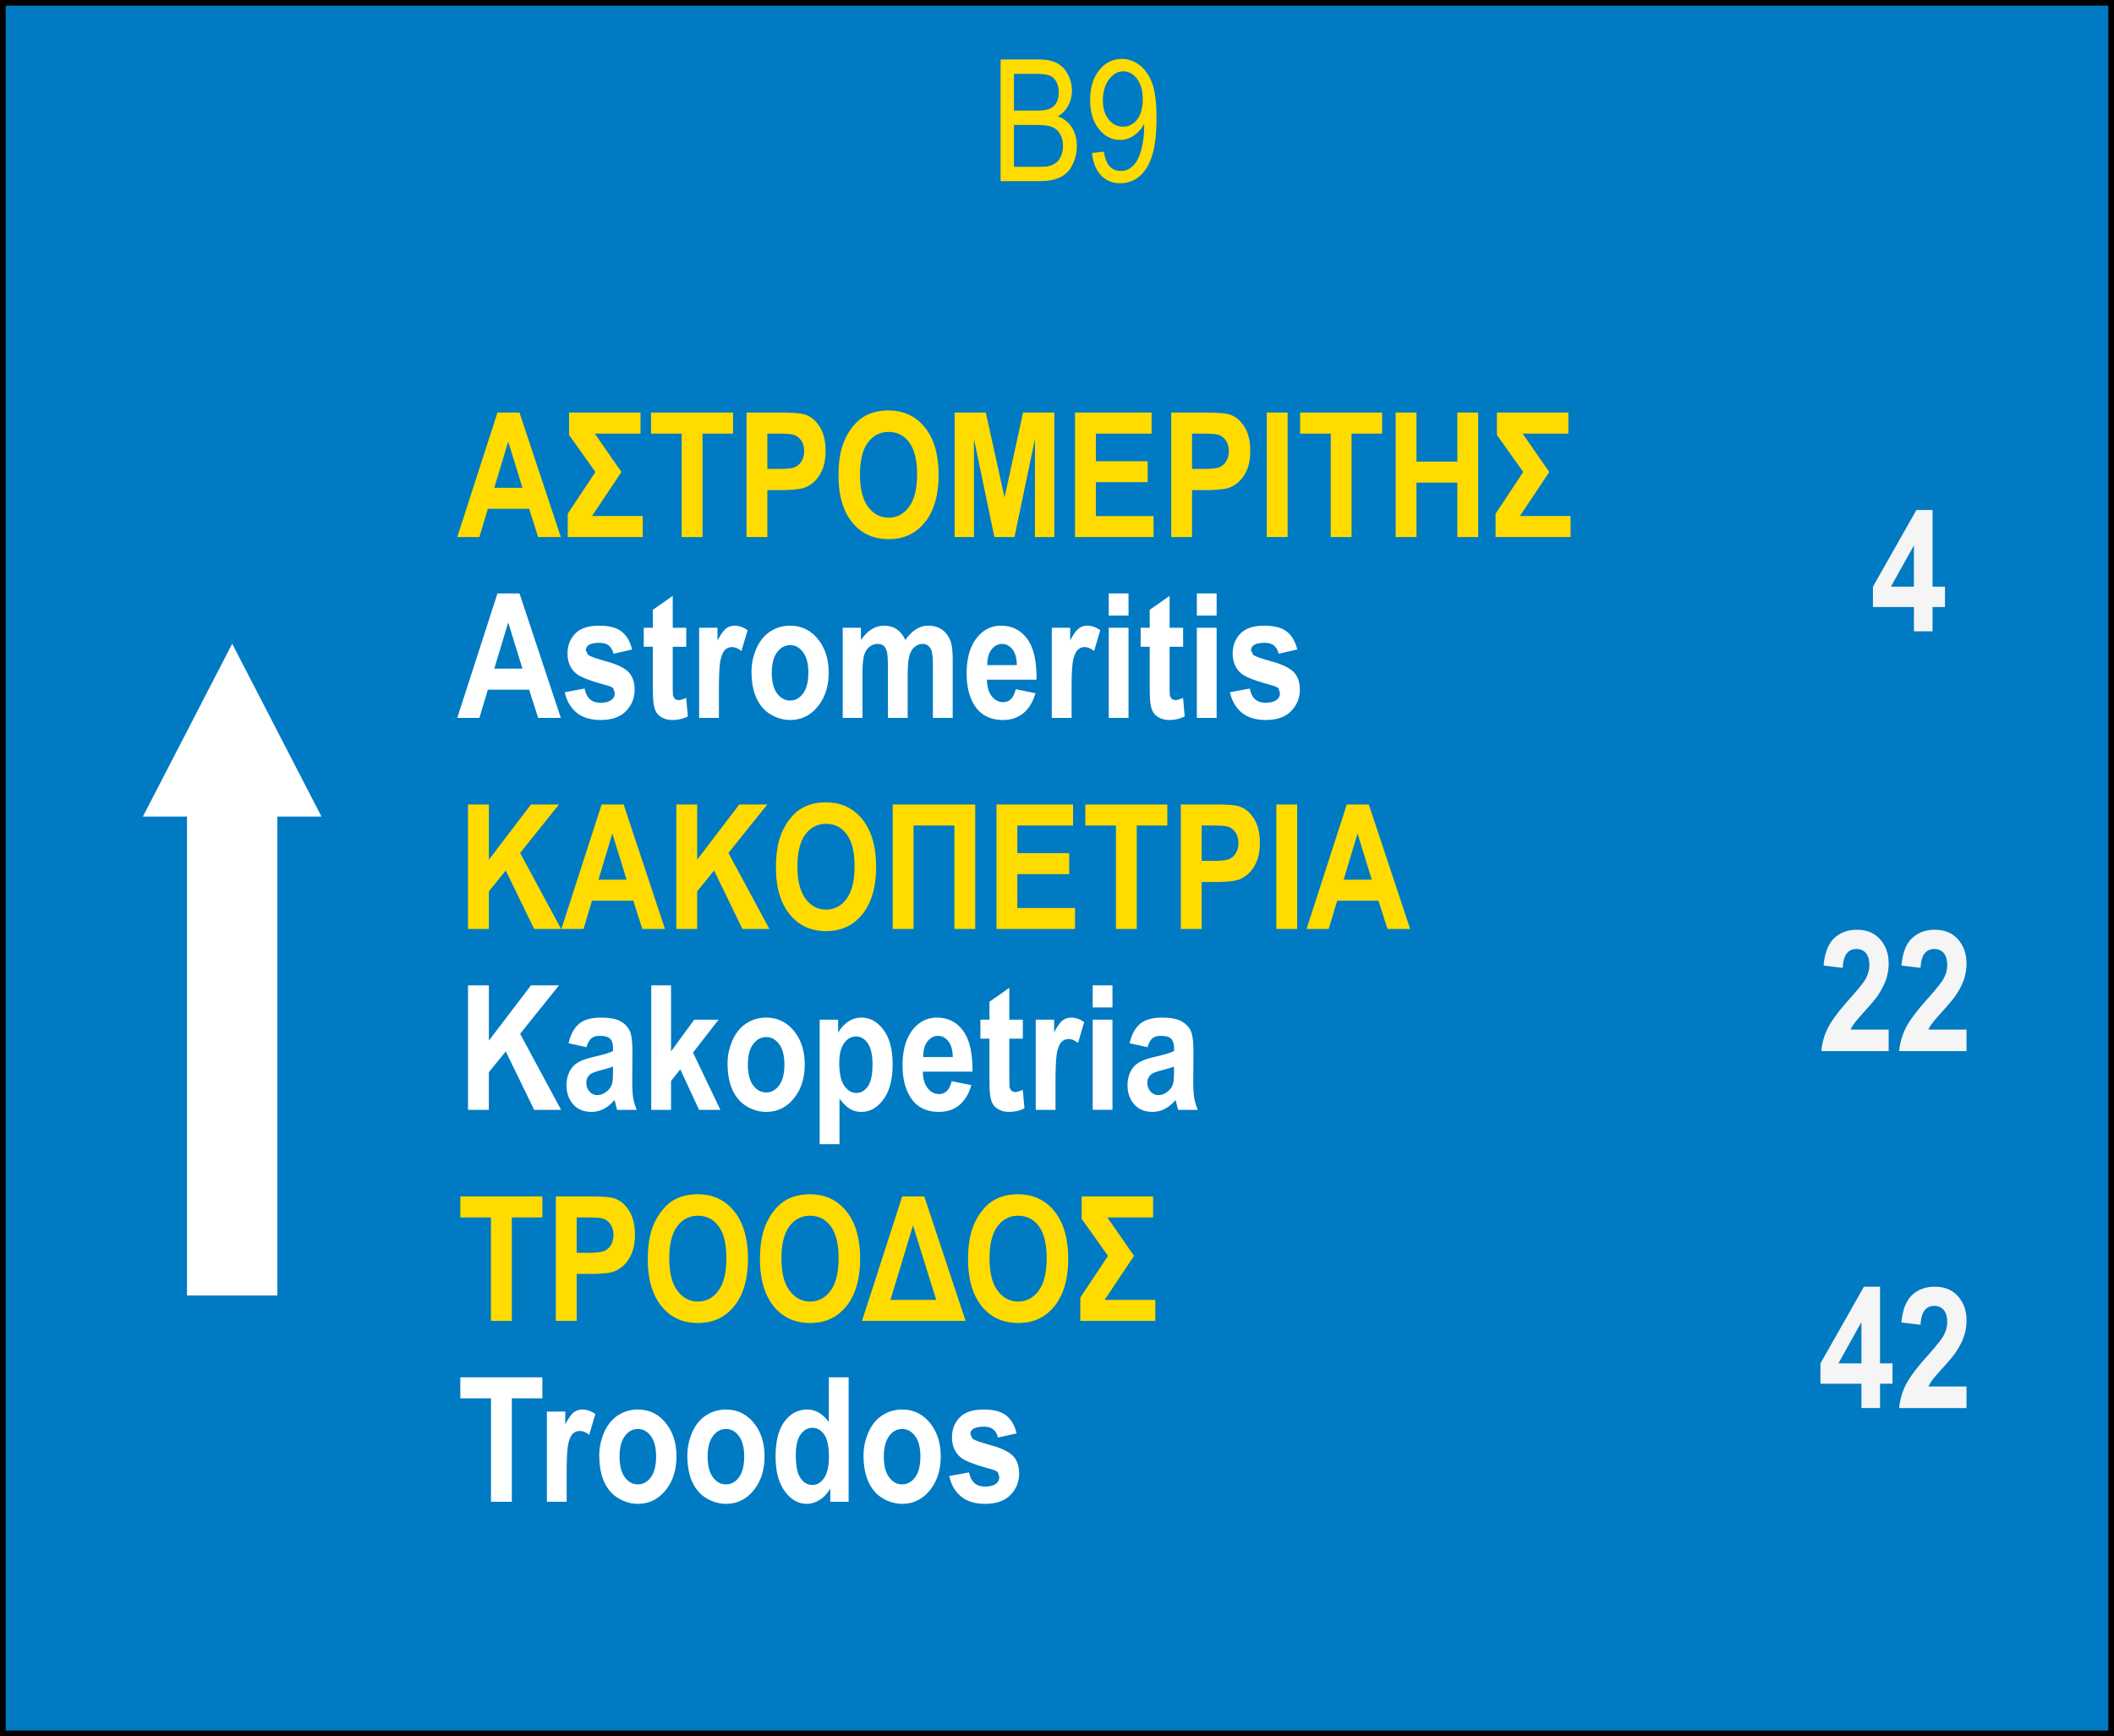 <svg xmlns="http://www.w3.org/2000/svg" width="332.513" height="273.095"><rect width="100%" height="100%" fill="#333333" stroke="none"/><path d="M-311.868 545.616H19.75V273.415h-331.62v272.201z" style="fill:#007ac2;fill-opacity:1;fill-rule:nonzero;stroke:none" transform="translate(312.314 -272.967)"/><path style="fill:none;stroke:#000;stroke-width:.894;stroke-linecap:butt;stroke-linejoin:miter;stroke-miterlimit:10;stroke-opacity:1;stroke-dasharray:none" d="M-311.868 273.414h331.62v272.201h-331.62V273.414z" transform="translate(312.314 -272.967)"/><path style="fill:#ffdb00;fill-opacity:1;fill-rule:nonzero;stroke:none" d="m-230.137 349.692-2.238-7.263-2.193 7.263h4.43zm6.037 7.747h-3.567l-1.418-4.447h-6.49l-1.338 4.447h-3.48l6.326-19.58h3.465l6.502 19.58zM-222.804 337.857h11.24v3.312h-7.196l4.194 6.04-4.627 6.93h7.974v3.3h-11.796v-3.659l4.354-6.571-4.143-5.826v-3.526zM-205.094 357.44v-16.27h-4.82v-3.312h12.904v3.312h-4.805v16.27h-3.279zM-191.614 341.17v5.557h1.794c1.291 0 2.155-.099 2.59-.306.438-.201.778-.527 1.028-.962.247-.435.371-.947.371-1.524 0-.71-.175-1.3-.524-1.763-.346-.46-.783-.752-1.314-.867-.395-.088-1.18-.135-2.362-.135h-1.583zm-3.279 16.27v-19.582h5.261c1.993 0 3.294.1 3.9.296.93.293 1.71.932 2.338 1.915.627.985.94 2.257.94 3.809 0 1.209-.182 2.215-.545 3.037-.36.82-.82 1.461-1.378 1.932-.556.465-1.124.774-1.699.928-.781.184-1.916.282-3.401.282h-2.137v7.383h-3.279zM-177.048 347.636c0 2.217.424 3.898 1.272 5.041.849 1.146 1.927 1.717 3.237 1.717 1.303 0 2.377-.567 3.218-1.702.836-1.135 1.255-2.839 1.255-5.109 0-2.245-.408-3.917-1.224-5.022-.817-1.106-1.9-1.658-3.25-1.658-1.352 0-2.442.558-3.266 1.677-.83 1.118-1.242 2.805-1.242 5.056m-3.381.133c0-1.991.25-3.67.744-5.022.37-1 .872-1.892 1.51-2.687.638-.793 1.342-1.376 2.1-1.76 1.015-.517 2.181-.774 3.502-.774 2.392 0 4.306.896 5.743 2.684 1.437 1.786 2.155 4.278 2.155 7.466 0 3.16-.714 5.635-2.14 7.42-1.425 1.786-3.33 2.678-5.716 2.678-2.41 0-4.334-.886-5.76-2.662-1.424-1.78-2.138-4.227-2.138-7.343M-162.162 357.44v-19.582h4.908l2.946 13.357 2.911-13.357h4.92v19.582h-3.048v-15.416l-3.222 15.416h-3.159l-3.211-15.416v15.416h-3.045zM-143.222 357.44v-19.582h12.04v3.312h-8.76v4.344h8.15v3.295h-8.15v5.331h9.07v3.3h-12.35zM-124.813 341.17v5.557h1.794c1.29 0 2.155-.099 2.59-.306.438-.201.78-.527 1.027-.962.247-.435.372-.947.372-1.524 0-.71-.173-1.3-.522-1.763-.349-.46-.788-.752-1.316-.867-.393-.088-1.181-.135-2.363-.135h-1.582zm-3.277 16.27v-19.582h5.259c1.992 0 3.292.1 3.9.296.93.293 1.71.932 2.337 1.915.628.985.94 2.257.94 3.809 0 1.209-.181 2.215-.54 3.037-.364.82-.825 1.461-1.38 1.932-.558.465-1.126.774-1.701.928-.784.184-1.917.282-3.402.282h-2.136v7.383h-3.277zM-113.063 357.436h3.28v-19.582h-3.28v19.582zM-103.004 357.44v-16.27h-4.817v-3.312h12.903v3.312h-4.807v16.27h-3.279zM-92.792 357.44v-19.582h3.277v7.709h6.426v-7.71h3.28v19.583h-3.28v-8.565h-6.426v8.565h-3.277zM-76.864 337.857h11.24v3.312h-7.196l4.197 6.04-4.632 6.93h7.976v3.3h-11.796v-3.659l4.355-6.571-4.144-5.826v-3.526z" transform="translate(312.314 -272.967)"/><path style="fill:#fff;fill-opacity:1;fill-rule:nonzero;stroke:none" d="m-230.137 378.143-2.238-7.267-2.193 7.267h4.43zm6.037 7.747h-3.567l-1.418-4.443h-6.49l-1.338 4.443h-3.48l6.326-19.58h3.465l6.502 19.58zM-223.48 381.844l3.125-.575c.13.732.401 1.286.81 1.664.403.376.973.569 1.702.569.807 0 1.412-.18 1.817-.535.273-.25.41-.586.41-1.002l-.224-.708c-.154-.18-.5-.343-1.04-.495-2.51-.668-4.1-1.279-4.772-1.828-.93-.768-1.395-1.833-1.395-3.194 0-1.228.402-2.264 1.207-3.101.805-.837 2.051-1.254 3.744-1.254 1.608 0 2.806.315 3.587.95.784.63 1.323 1.561 1.619 2.8l-2.935.658c-.127-.552-.365-.973-.716-1.269-.353-.296-.85-.442-1.5-.442-.82 0-1.408.14-1.763.417a.94.94 0 0 0-.355.763l.313.676c.28.25 1.249.603 2.905 1.057 1.657.457 2.817 1.013 3.474 1.668.65.672.974 1.598.974 2.797 0 1.293-.45 2.416-1.35 3.348-.904.936-2.235 1.406-4 1.406-1.601 0-2.871-.394-3.803-1.176-.934-.786-1.549-1.85-1.834-3.194M-204.374 371.707v2.991h-2.125v5.716c0 1.159.019 1.833.061 2.025l.275.476.526.186c.29 0 .706-.125 1.253-.364l.264 2.913c-.72.374-1.543.564-2.457.564a3.304 3.304 0 0 1-1.518-.342c-.452-.226-.781-.522-.99-.884-.214-.361-.36-.85-.438-1.462-.068-.434-.104-1.315-.104-2.643v-6.185h-1.428v-2.99h1.428v-2.823l3.128-2.19v5.012h2.125zM-199.234 385.891h-3.112v-14.184h2.888v2.015c.497-.953.942-1.581 1.335-1.881a2.167 2.167 0 0 1 1.346-.457c.71 0 1.393.237 2.052.708l-.963 3.272c-.527-.408-1.015-.613-1.465-.613-.435 0-.805.142-1.107.436-.302.287-.54.811-.712 1.568-.178.757-.262 2.34-.262 4.754v4.382zM-190.916 378.8c0 1.404.275 2.484.83 3.234.554.747 1.237 1.119 2.05 1.119.811 0 1.494-.372 2.045-1.119.548-.75.822-1.836.822-3.263 0-1.391-.274-2.457-.822-3.205-.551-.746-1.234-1.124-2.045-1.124-.813 0-1.496.378-2.05 1.124-.555.748-.83 1.826-.83 3.234m-3.19-.205c0-1.245.255-2.45.762-3.616.512-1.167 1.234-2.057 2.166-2.672.934-.618 1.98-.922 3.13-.922 1.778 0 3.236.7 4.373 2.095 1.137 1.386 1.707 3.15 1.707 5.278 0 2.148-.574 3.925-1.722 5.34-1.145 1.411-2.594 2.115-4.335 2.115-1.08 0-2.11-.296-3.085-.881-.979-.59-1.722-1.45-2.234-2.587-.507-1.133-.763-2.518-.763-4.15M-179.762 371.707h2.867v1.935c1.027-1.505 2.25-2.256 3.668-2.256.75 0 1.406.188 1.96.56.555.372 1.007.939 1.362 1.696.518-.757 1.075-1.324 1.673-1.696a3.566 3.566 0 0 1 1.917-.56c.864 0 1.593.211 2.193.634.598.425 1.044 1.042 1.34 1.863.215.606.32 1.585.32 2.936v9.072h-3.114v-8.109c0-1.403-.103-2.314-.319-2.724-.29-.533-.729-.801-1.329-.801-.437 0-.845.158-1.23.482-.384.319-.66.788-.83 1.407-.169.62-.255 1.596-.255 2.934v6.811h-3.113v-7.77c0-1.38-.055-2.275-.165-2.676-.114-.402-.283-.698-.515-.897-.235-.194-.547-.291-.947-.291-.482 0-.915.156-1.297.465-.385.315-.66.763-.824 1.35-.167.588-.252 1.565-.252 2.928v6.891h-3.11v-14.184zM-152.37 377.583c-.022-1.087-.257-1.913-.696-2.48-.448-.564-.985-.847-1.62-.847-.679 0-1.239.3-1.685.896-.441.596-.659 1.406-.65 2.431h4.65zm-.18 3.79 3.106.632c-.402 1.374-1.034 2.416-1.892 3.13-.862.72-1.935 1.079-3.228 1.079-2.045 0-3.56-.808-4.543-2.416-.775-1.296-1.16-2.926-1.16-4.894 0-2.35.51-4.19 1.528-5.521 1.02-1.334 2.305-1.998 3.866-1.998 1.748 0 3.13.698 4.142 2.09 1.012 1.392 1.496 3.53 1.45 6.406h-7.798c.024 1.112.273 1.978.753 2.595.481.624 1.08.93 1.794.93.49 0 .898-.16 1.231-.481.332-.32.584-.833.75-1.552M-143.765 385.891h-3.11v-14.184h2.89v2.015c.492-.953.938-1.581 1.331-1.881a2.17 2.17 0 0 1 1.35-.457c.706 0 1.39.237 2.048.708l-.964 3.272c-.526-.408-1.012-.613-1.462-.613a1.53 1.53 0 0 0-1.11.436c-.301.287-.542.811-.715 1.568-.174.757-.258 2.34-.258 4.754v4.382zM-137.917 371.708h3.11v14.184h-3.11v-14.184zm0-5.397h3.11v3.471h-3.11v-3.47zM-126.22 371.707v2.991h-2.128v5.716c0 1.159.021 1.833.061 2.025l.277.476.528.186c.288 0 .704-.125 1.251-.364l.264 2.913c-.72.374-1.542.564-2.46.564a3.3 3.3 0 0 1-1.514-.342c-.452-.226-.782-.522-.991-.884-.214-.361-.36-.85-.438-1.462-.067-.434-.103-1.315-.103-2.643v-6.185h-1.428v-2.99h1.428v-2.823l3.125-2.19v5.012h2.128zM-124.061 371.708h3.112v14.184h-3.112v-14.184zm0-5.397h3.112v3.471h-3.112v-3.47zM-118.854 381.844l3.125-.575c.131.732.402 1.286.805 1.664.408.376.974.569 1.708.569.802 0 1.411-.18 1.817-.535.272-.25.41-.586.41-1.002l-.224-.708c-.155-.18-.501-.343-1.04-.495-2.51-.668-4.101-1.279-4.773-1.828-.93-.768-1.397-1.833-1.397-3.194 0-1.228.404-2.264 1.207-3.101.807-.837 2.054-1.254 3.746-1.254 1.608 0 2.806.315 3.586.95.781.63 1.322 1.561 1.62 2.8l-2.937.658c-.124-.552-.363-.973-.714-1.269-.348-.296-.853-.442-1.5-.442-.82 0-1.41.14-1.762.417a.94.94 0 0 0-.355.763l.31.676c.28.25 1.25.603 2.908 1.057 1.656.457 2.814 1.013 3.473 1.668.651.672.975 1.598.975 2.797 0 1.293-.45 2.416-1.355 3.348-.9.936-2.231 1.406-3.995 1.406-1.602 0-2.872-.394-3.804-1.176-.936-.786-1.549-1.85-1.834-3.194" transform="translate(312.314 -272.967)"/><path style="fill:#ffdb00;fill-opacity:1;fill-rule:nonzero;stroke:none" d="M-238.7 419.086v-19.582h3.28v8.694l6.623-8.694h4.408l-6.115 7.625 6.447 11.957h-4.24l-4.466-9.188-2.658 3.27v5.918h-3.279zM-213.756 411.339l-2.238-7.268-2.191 7.268h4.429zm6.036 7.747h-3.564l-1.418-4.444h-6.493l-1.338 4.444h-3.48l6.327-19.58h3.465l6.501 19.58zM-205.935 419.086v-19.582h3.279v8.694l6.624-8.694h4.408l-6.115 7.625 6.446 11.957h-4.243l-4.462-9.188-2.658 3.27v5.918h-3.28zM-186.884 409.282c0 2.218.42 3.898 1.272 5.042.85 1.145 1.93 1.716 3.237 1.716 1.304 0 2.377-.566 3.218-1.706.837-1.13 1.255-2.834 1.255-5.105 0-2.24-.407-3.917-1.225-5.022-.816-1.103-1.9-1.657-3.248-1.657-1.354 0-2.442.562-3.266 1.676-.83 1.118-1.243 2.803-1.243 5.056m-3.38.133c0-1.995.249-3.67.743-5.022a9.508 9.508 0 0 1 1.511-2.683c.638-.796 1.342-1.38 2.1-1.767 1.01-.515 2.179-.771 3.5-.771 2.393 0 4.308.896 5.744 2.684 1.437 1.789 2.156 4.279 2.156 7.468 0 3.158-.717 5.634-2.14 7.418-1.425 1.786-3.33 2.682-5.714 2.682-2.417 0-4.336-.89-5.762-2.667-1.424-1.778-2.139-4.226-2.139-7.342M-171.898 419.086v-19.582h12.982v19.582h-3.28v-16.27h-6.425v16.27h-3.277zM-155.572 419.086v-19.582h12.04v3.313h-8.763v4.341h8.154v3.298h-8.154v5.33h9.073v3.3h-12.35zM-136.787 419.086v-16.27h-4.818v-3.312h12.904v3.313h-4.809v16.27h-3.277zM-123.306 402.818v5.557h1.793c1.291 0 2.156-.1 2.591-.309a2.259 2.259 0 0 0 1.025-.96c.247-.437.372-.946.372-1.523 0-.713-.174-1.3-.52-1.765-.349-.463-.788-.75-1.32-.867-.392-.09-1.178-.133-2.359-.133h-1.582zm-3.278 16.27v-19.583h5.26c1.992 0 3.294.095 3.9.294.93.294 1.71.93 2.337 1.918.625.98.94 2.253.94 3.809 0 1.207-.181 2.215-.545 3.035-.36.822-.82 1.46-1.378 1.932-.555.465-1.124.774-1.698.926-.782.188-1.917.281-3.402.281h-2.136v7.388h-3.278zM-111.556 419.088h3.279v-19.583h-3.28v19.583zM-96.547 411.339l-2.238-7.268-2.19 7.268h4.428zm6.037 7.747h-3.567l-1.418-4.444h-6.49l-1.338 4.444h-3.48l6.326-19.58h3.465l6.502 19.58z" transform="translate(312.314 -272.967)"/><path style="fill:#fff;fill-opacity:1;fill-rule:nonzero;stroke:none" d="M-238.7 447.538v-19.583h3.28v8.699l6.623-8.699h4.408l-6.115 7.625 6.447 11.958h-4.24l-4.466-9.191-2.658 3.274v5.917h-3.279zM-215.893 440.727c-.4.158-1.03.349-1.894.575-.864.222-1.428.442-1.696.649-.408.348-.609.79-.609 1.325 0 .524.163.979.486 1.363.328.383.74.575 1.243.575.562 0 1.096-.226 1.605-.67.377-.336.626-.75.744-1.24.078-.32.12-.93.12-1.827v-.75zm-4.167-3.048-2.823-.613c.317-1.374.864-2.387 1.642-3.048.773-.658 1.923-.985 3.454-.985 1.387 0 2.42.194 3.102.594.68.395 1.156.898 1.435 1.507.277.61.412 1.729.412 3.363l-.03 4.377c0 1.248.05 2.167.146 2.763.102.59.285 1.224.56 1.9h-3.078c-.08-.247-.182-.619-.298-1.107l-.112-.442c-.529.624-1.1 1.093-1.706 1.402a4.129 4.129 0 0 1-1.937.467c-1.21 0-2.166-.396-2.863-1.188-.7-.793-1.048-1.793-1.048-3.004 0-.801.156-1.513.475-2.145a3.44 3.44 0 0 1 1.336-1.444c.572-.334 1.398-.624 2.474-.873 1.456-.328 2.464-.634 3.026-.92v-.378c0-.717-.148-1.235-.444-1.541-.294-.309-.854-.46-1.67-.46-.557 0-.986.128-1.297.394-.31.26-.562.723-.756 1.38M-209.879 447.538v-19.583h3.113v10.392l3.645-4.993h3.832l-4.023 5.18 4.31 9.004h-3.357l-2.956-6.372-1.451 1.831v4.54h-3.113zM-194.682 440.445c0 1.408.279 2.486.83 3.232.554.748 1.237 1.122 2.05 1.122.811 0 1.494-.374 2.045-1.122.548-.746.822-1.835.822-3.26 0-1.39-.274-2.458-.822-3.206-.551-.746-1.234-1.12-2.045-1.12-.813 0-1.496.374-2.05 1.12-.551.748-.83 1.826-.83 3.234m-3.193-.203c0-1.245.258-2.45.767-3.619.51-1.167 1.232-2.054 2.164-2.667a5.561 5.561 0 0 1 3.13-.924c1.78 0 3.236.697 4.373 2.093 1.137 1.39 1.707 3.151 1.707 5.28 0 2.145-.572 3.923-1.722 5.337-1.149 1.412-2.594 2.116-4.335 2.116-1.078 0-2.107-.296-3.083-.881-.98-.586-1.724-1.45-2.234-2.585-.509-1.136-.767-2.516-.767-4.15M-180.305 440.205c0 1.596.262 2.77.784 3.534.526.76 1.164 1.14 1.919 1.14.722 0 1.324-.35 1.804-1.05.48-.697.72-1.842.72-3.438 0-1.488-.245-2.594-.741-3.313-.497-.72-1.11-1.082-1.84-1.082-.757 0-1.39.355-1.894 1.061-.5.71-.752 1.761-.752 3.148m-3.08-6.851h2.905v2.08a4.807 4.807 0 0 1 1.527-1.736 3.673 3.673 0 0 1 2.139-.668c1.363 0 2.523.65 3.475 1.939.953 1.291 1.429 3.092 1.429 5.398 0 2.368-.482 4.207-1.44 5.522-.96 1.31-2.12 1.97-3.49 1.97a3.406 3.406 0 0 1-1.766-.467c-.526-.313-1.086-.848-1.665-1.605v7.15h-3.115v-19.583zM-162.45 439.23c-.02-1.087-.255-1.914-.699-2.48-.444-.565-.98-.848-1.616-.848-.679 0-1.24.3-1.684.896-.444.597-.662 1.406-.653 2.431h4.653zm-.175 3.794 3.098.627c-.397 1.37-1.03 2.417-1.887 3.131-.862.719-1.938 1.078-3.229 1.078-2.045 0-3.56-.807-4.543-2.42-.775-1.292-1.164-2.922-1.164-4.89 0-2.35.512-4.19 1.532-5.523 1.016-1.327 2.305-1.995 3.863-1.995 1.751 0 3.133.697 4.143 2.09 1.01 1.395 1.498 3.53 1.454 6.405h-7.8c.02 1.112.273 1.98.753 2.598.482.617 1.08.93 1.794.93a1.71 1.71 0 0 0 1.232-.484c.332-.315.58-.837.754-1.547M-151.43 433.352v2.991h-2.126v5.72c0 1.154.02 1.833.062 2.021l.274.476.528.188c.288 0 .706-.123 1.251-.362l.267 2.911c-.723.372-1.545.562-2.46.562-.56 0-1.07-.114-1.517-.342-.452-.226-.782-.522-.991-.88-.211-.361-.355-.85-.437-1.464-.068-.436-.1-1.317-.1-2.643v-6.187h-1.428v-2.99h1.428v-2.819l3.123-2.192v5.01h2.126zM-146.29 447.538h-3.113v-14.184h2.893v2.014c.494-.949.938-1.583 1.33-1.883.398-.3.846-.455 1.351-.455.706 0 1.388.237 2.048.709l-.964 3.272c-.526-.408-1.012-.613-1.462-.613-.437 0-.805.146-1.105.431-.307.292-.543.816-.716 1.573-.174.756-.262 2.34-.262 4.758v4.378zM-140.442 433.352h3.11v14.183h-3.11v-14.183zm0-5.397h3.11v3.475h-3.11v-3.475zM-127.65 440.727c-.396.158-1.028.349-1.892.575-.865.222-1.429.442-1.697.649-.406.348-.609.79-.609 1.325 0 .524.163.979.489 1.363.325.383.737.575 1.24.575.562 0 1.096-.226 1.606-.67.378-.336.625-.75.743-1.24.079-.32.12-.93.12-1.827v-.75zm-4.164-3.048-2.823-.613c.315-1.374.865-2.387 1.64-3.048.773-.658 1.927-.985 3.455-.985 1.386 0 2.421.194 3.101.594.68.395 1.156.898 1.435 1.507.277.61.414 1.729.414 3.363l-.032 4.377c0 1.248.05 2.167.148 2.763.1.59.286 1.224.558 1.9h-3.078c-.08-.247-.18-.619-.298-1.107l-.112-.442c-.533.624-1.099 1.093-1.707 1.402a4.115 4.115 0 0 1-1.936.467c-1.21 0-2.166-.396-2.863-1.188-.697-.793-1.048-1.793-1.048-3.004 0-.801.16-1.513.475-2.145a3.44 3.44 0 0 1 1.336-1.444c.572-.334 1.396-.624 2.474-.873 1.456-.328 2.464-.634 3.026-.92v-.378c0-.717-.148-1.235-.444-1.541-.294-.309-.851-.46-1.67-.46-.557 0-.986.128-1.296.394-.311.26-.563.723-.755 1.38" transform="translate(312.314 -272.967)"/><path style="fill:#ffdb00;fill-opacity:1;fill-rule:nonzero;stroke:none" d="M-235.088 480.733v-16.27h-4.82v-3.313h12.904v3.313h-4.805v16.27h-3.28zM-221.61 464.463v5.559h1.795c1.295 0 2.155-.101 2.594-.309.433-.2.776-.526 1.023-.961.247-.436.372-.947.372-1.524 0-.71-.173-1.3-.52-1.763-.346-.461-.788-.753-1.318-.867-.396-.089-1.18-.135-2.36-.135h-1.585zm-3.279 16.27V461.15h5.264c1.992 0 3.292.1 3.898.296.93.294 1.71.933 2.337 1.915.628.985.94 2.258.94 3.814 0 1.205-.181 2.21-.54 3.031-.364.822-.825 1.463-1.38 1.934-.558.465-1.122.774-1.701.928-.782.188-1.917.277-3.4.277h-2.138v7.388h-3.28zM-207.043 470.928c0 2.218.425 3.898 1.274 5.042.848 1.145 1.927 1.716 3.235 1.716 1.304 0 2.377-.566 3.218-1.702.837-1.135 1.255-2.838 1.255-5.109 0-2.244-.407-3.917-1.223-5.022-.818-1.106-1.902-1.657-3.25-1.657-1.354 0-2.442.558-3.266 1.676-.83 1.116-1.243 2.805-1.243 5.056m-3.38.133c0-1.99.249-3.67.743-5.022a9.62 9.62 0 0 1 1.511-2.687c.638-.788 1.342-1.376 2.1-1.763 1.014-.513 2.179-.771 3.5-.771 2.393 0 4.308.896 5.744 2.684 1.437 1.787 2.156 4.279 2.156 7.466 0 3.16-.715 5.636-2.14 7.422-1.425 1.784-3.33 2.676-5.714 2.676-2.413 0-4.336-.886-5.762-2.663-1.424-1.778-2.139-4.226-2.139-7.342M-189.399 470.928c0 2.218.425 3.898 1.274 5.042.848 1.145 1.927 1.716 3.235 1.716 1.304 0 2.377-.566 3.218-1.702.837-1.135 1.258-2.838 1.258-5.109 0-2.244-.41-3.917-1.226-5.022-.813-1.106-1.9-1.657-3.25-1.657-1.352 0-2.442.558-3.266 1.676-.83 1.116-1.243 2.805-1.243 5.056m-3.376.133c0-1.99.245-3.67.74-5.022a9.62 9.62 0 0 1 1.51-2.687c.638-.788 1.342-1.376 2.1-1.763 1.015-.513 2.181-.771 3.502-.771 2.391 0 4.308.896 5.743 2.684 1.436 1.787 2.155 4.279 2.155 7.466 0 3.16-.714 5.636-2.14 7.422-1.425 1.784-3.33 2.676-5.714 2.676-2.413 0-4.336-.886-5.762-2.663-1.424-1.778-2.134-4.226-2.134-7.342M-165.053 477.433l-3.655-11.71-3.546 11.71h7.201zm4.62 3.3h-16.294l6.322-19.583h3.47l6.501 19.583zM-156.669 470.928c0 2.218.425 3.898 1.274 5.042.848 1.145 1.927 1.716 3.235 1.716 1.304 0 2.377-.566 3.218-1.702.837-1.135 1.257-2.838 1.257-5.109 0-2.244-.41-3.917-1.225-5.022-.818-1.106-1.9-1.657-3.25-1.657-1.352 0-2.442.558-3.266 1.676-.83 1.116-1.243 2.805-1.243 5.056m-3.376.133c0-1.99.245-3.67.74-5.022a9.62 9.62 0 0 1 1.51-2.687c.642-.788 1.342-1.376 2.1-1.763 1.014-.513 2.179-.771 3.501-.771 2.392 0 4.307.896 5.743 2.684 1.437 1.787 2.156 4.279 2.156 7.466 0 3.16-.715 5.636-2.14 7.422-1.423 1.784-3.33 2.676-5.714 2.676-2.413 0-4.336-.886-5.762-2.663-1.424-1.778-2.134-4.226-2.134-7.342M-142.18 461.15h11.24v3.312h-7.196l4.196 6.039-4.63 6.931h7.975v3.3h-11.797v-3.66l4.355-6.571-4.144-5.823v-3.528z" transform="translate(312.314 -272.967)"/><path style="fill:#fff;fill-opacity:1;fill-rule:nonzero;stroke:none" d="M-235.088 509.184v-16.27h-4.82v-3.312h12.904v3.312h-4.805v16.27h-3.28zM-223.182 509.184h-3.11V495h2.89v2.015c.495-.954.939-1.581 1.332-1.884.397-.3.845-.454 1.346-.454.71 0 1.392.237 2.051.708l-.963 3.272c-.526-.408-1.014-.613-1.465-.613-.433 0-.805.142-1.105.433-.304.29-.54.814-.714 1.571-.173.757-.262 2.34-.262 4.754v4.382zM-214.862 502.093c0 1.404.278 2.484.83 3.234.554.746 1.236 1.12 2.05 1.12.81 0 1.491-.374 2.045-1.12.547-.75.822-1.837.822-3.264 0-1.39-.275-2.456-.822-3.204-.554-.75-1.234-1.125-2.046-1.125-.813 0-1.495.374-2.05 1.125-.55.748-.83 1.826-.83 3.234m-3.19-.203c0-1.247.256-2.452.765-3.619.51-1.167 1.232-2.057 2.164-2.672a5.593 5.593 0 0 1 3.129-.921c1.781 0 3.237.7 4.374 2.094 1.136 1.391 1.707 3.15 1.707 5.279 0 2.147-.573 3.925-1.722 5.34-1.15 1.411-2.595 2.115-4.336 2.115-1.08 0-2.107-.296-3.085-.884-.978-.587-1.722-1.447-2.231-2.585-.51-1.133-.765-2.517-.765-4.147M-201.007 502.093c0 1.404.279 2.484.83 3.234.554.746 1.236 1.12 2.05 1.12.811 0 1.494-.374 2.045-1.12.55-.75.822-1.837.822-3.264 0-1.39-.272-2.456-.822-3.204-.551-.75-1.234-1.125-2.045-1.125-.814 0-1.496.374-2.05 1.125-.551.748-.83 1.826-.83 3.234m-3.19-.203c0-1.247.255-2.452.762-3.619.512-1.167 1.234-2.057 2.17-2.672.93-.613 1.976-.921 3.13-.921 1.776 0 3.237.7 4.373 2.094 1.137 1.391 1.703 3.15 1.703 5.279 0 2.147-.572 3.925-1.72 5.34-1.151 1.411-2.592 2.115-4.337 2.115-1.08 0-2.107-.296-3.085-.884-.979-.587-1.722-1.447-2.234-2.585-.507-1.133-.763-2.517-.763-4.147M-187.14 501.785c0 1.513.174 2.608.52 3.287.501.978 1.203 1.466 2.107 1.466.714 0 1.323-.365 1.828-1.103.5-.733.75-1.828.75-3.291 0-1.628-.241-2.803-.731-3.52-.484-.716-1.11-1.076-1.87-1.076-.74 0-1.357.356-1.857 1.064-.5.706-.746 1.765-.746 3.173m8.308 7.4h-2.89v-2.086c-.482.813-1.05 1.414-1.702 1.81-.652.399-1.314.597-1.977.597-1.35 0-2.51-.657-3.474-1.976-.964-1.306-1.445-3.143-1.445-5.494 0-2.4.47-4.232 1.407-5.479.938-1.256 2.126-1.88 3.556-1.88 1.314 0 2.451.66 3.41 1.98v-7.054h3.115v19.582zM-173.295 502.093c0 1.404.28 2.484.829 3.234.555.746 1.238 1.12 2.051 1.12.812 0 1.494-.374 2.046-1.12.547-.75.824-1.837.824-3.264 0-1.39-.277-2.456-.824-3.204-.552-.75-1.234-1.125-2.046-1.125-.813 0-1.496.374-2.051 1.125-.55.748-.829 1.826-.829 3.234m-3.19-.203c0-1.247.256-2.452.765-3.619.509-1.167 1.232-2.057 2.163-2.672a5.593 5.593 0 0 1 3.13-.921c1.78 0 3.237.7 4.373 2.094 1.141 1.391 1.708 3.15 1.708 5.279 0 2.147-.573 3.925-1.72 5.34-1.152 1.411-2.593 2.115-4.338 2.115-1.076 0-2.107-.296-3.083-.884-.98-.587-1.724-1.447-2.233-2.585-.51-1.133-.765-2.517-.765-4.147M-163.005 505.137l3.125-.575c.133.731.402 1.285.81 1.663.403.379.974.569 1.703.569.807 0 1.411-.18 1.817-.535.274-.25.41-.585.41-1.002l-.22-.708c-.154-.175-.505-.342-1.044-.495-2.51-.668-4.101-1.279-4.773-1.828-.93-.763-1.397-1.833-1.397-3.194 0-1.228.404-2.26 1.209-3.101.805-.833 2.054-1.254 3.744-1.254 1.608 0 2.808.315 3.59.95.782.63 1.32 1.566 1.616 2.805l-2.935.653c-.126-.552-.365-.975-.716-1.268-.348-.294-.85-.442-1.5-.442-.82 0-1.405.14-1.762.416a.94.94 0 0 0-.355.763l.313.677c.278.25 1.248.6 2.905 1.057 1.659.456 2.816 1.012 3.474 1.67.65.67.974 1.6.974 2.79 0 1.302-.448 2.42-1.35 3.352-.9.937-2.236 1.406-4 1.406-1.602 0-2.868-.393-3.804-1.175-.934-.785-1.544-1.85-1.834-3.194" transform="translate(312.314 -272.967)"/><path style="fill:#f5f5f5;fill-opacity:1;fill-rule:nonzero;stroke:none" d="M-11.27 365.243v-6.495l-3.619 6.495h3.62zm0 7.027v-3.824h-6.448v-3.192l6.84-12.07h2.535v12.06h1.957v3.202h-1.957v3.824h-2.926zM-15.244 434.918v3.386h-10.592a10.012 10.012 0 0 1 1.033-3.642c.573-1.146 1.705-2.661 3.396-4.555 1.363-1.533 2.197-2.569 2.508-3.114.412-.75.621-1.497.621-2.23 0-.814-.182-1.437-.54-1.875-.369-.435-.865-.651-1.501-.651-.634 0-1.135.226-1.507.687-.374.459-.59 1.217-.644 2.28l-3.011-.36c.18-2.009.742-3.446 1.688-4.32.947-.876 2.13-1.312 3.548-1.312 1.555 0 2.776.505 3.666 1.518.89 1.012 1.335 2.268 1.335 3.775 0 .856-.129 1.668-.384 2.446-.254.77-.655 1.579-1.207 2.428-.365.563-1.029 1.368-1.98 2.425-.955 1.055-1.557 1.757-1.81 2.101-.256.345-.463.68-.622 1.013h6.003zM-2.998 434.918v3.386H-13.59c.116-1.281.46-2.494 1.033-3.642.573-1.146 1.705-2.661 3.4-4.555 1.359-1.533 2.193-2.569 2.504-3.114.416-.75.621-1.497.621-2.23 0-.814-.18-1.437-.54-1.875-.364-.435-.863-.651-1.501-.651-.632 0-1.135.226-1.507.687-.374.459-.59 1.217-.644 2.28l-3.011-.36c.18-2.009.744-3.446 1.688-4.32.947-.876 2.13-1.312 3.548-1.312 1.555 0 2.776.505 3.666 1.518.89 1.012 1.335 2.268 1.335 3.775 0 .856-.129 1.668-.382 2.446-.256.77-.657 1.579-1.209 2.428-.365.563-1.027 1.368-1.98 2.425-.955 1.055-1.557 1.757-1.81 2.101-.256.345-.463.68-.62 1.013h6.001zM-19.527 487.414v-6.496l-3.62 6.496h3.62zm0 7.028v-3.826h-6.448v-3.191l6.84-12.07h2.535v12.059h1.956v3.202H-16.6v3.826h-2.927zM-2.998 491.055v3.388H-13.59c.116-1.28.46-2.494 1.033-3.64.573-1.145 1.705-2.663 3.4-4.555 1.359-1.53 2.193-2.568 2.504-3.114.416-.75.621-1.496.621-2.23 0-.813-.18-1.437-.54-1.877-.364-.433-.863-.653-1.501-.653-.632 0-1.135.228-1.507.691-.374.455-.59 1.218-.644 2.281l-3.011-.366c.18-2.006.744-3.443 1.688-4.318.947-.873 2.13-1.304 3.548-1.304 1.555 0 2.776.503 3.666 1.513.89 1.013 1.335 2.27 1.335 3.773 0 .856-.129 1.67-.382 2.444-.256.774-.657 1.583-1.209 2.43-.365.565-1.027 1.37-1.98 2.427-.955 1.055-1.557 1.755-1.81 2.102a6.074 6.074 0 0 0-.62 1.008h6.001z" transform="translate(312.314 -272.967)"/><path d="M-282.9 476.736h14.214v-77.84H-282.9v77.84z" style="fill:#fff;fill-opacity:1;fill-rule:evenodd;stroke:none" transform="translate(312.314 -272.967)"/><path style="fill:#fff;fill-opacity:1;fill-rule:evenodd;stroke:none" d="M-289.837 401.405h28.088l-14.041-27.184-14.047 27.184z" transform="translate(312.314 -272.967)"/><path style="fill:#ffdb00;fill-opacity:1;fill-rule:nonzero;stroke:none" d="M-152.828 299.204h3.954c.676 0 1.153-.03 1.428-.093.482-.103.885-.279 1.21-.52.326-.243.592-.598.801-1.067.21-.463.315-1.002.315-1.609 0-.716-.152-1.336-.454-1.862a2.505 2.505 0 0 0-1.261-1.11c-.537-.211-1.313-.319-2.323-.319h-3.67v6.58zm0-8.84h3.434c.93 0 1.595-.074 2-.222.533-.192.939-.507 1.207-.953.27-.442.406-1 .406-1.67 0-.636-.127-1.194-.378-1.678-.252-.482-.613-.814-1.084-.994-.467-.175-1.272-.266-2.413-.266h-3.172v5.783zm-2.1 11.098v-19.139h5.954c1.213 0 2.185.195 2.918.58.731.386 1.306.985 1.72 1.788.414.807.624 1.65.624 2.526 0 .82-.184 1.59-.552 2.31-.37.725-.925 1.309-1.67 1.75.962.343 1.7.92 2.217 1.736.516.82.774 1.786.774 2.902 0 .896-.157 1.73-.472 2.499-.312.771-.701 1.365-1.164 1.782-.462.416-1.04.735-1.737.947-.695.213-1.548.319-2.558.319h-6.054zM-132.572 288.589c0-1.347-.298-2.42-.892-3.213-.598-.79-1.312-1.188-2.149-1.188-.868 0-1.623.427-2.263 1.281-.644.852-.963 1.957-.963 3.317 0 1.217.302 2.206.912 2.97.611.76 1.363 1.14 2.26 1.14.901 0 1.641-.38 2.222-1.14.581-.764.873-1.818.873-3.167m-7.98 8.445 1.875-.205c.157 1.06.461 1.832.907 2.31.45.478 1.022.717 1.724.717.598 0 1.122-.167 1.574-.495.452-.332.82-.774 1.11-1.325.289-.554.532-1.3.724-2.241.195-.939.294-1.894.294-2.87l-.01-.472a4.937 4.937 0 0 1-1.598 1.822 3.79 3.79 0 0 1-2.193.698c-1.312 0-2.426-.575-3.332-1.723-.913-1.15-1.367-2.664-1.367-4.545 0-1.938.477-3.502 1.424-4.684.949-1.184 2.138-1.78 3.567-1.78 1.033 0 1.977.336 2.833 1.006.852.67 1.503 1.628 1.948 2.865.444 1.242.666 3.037.666 5.388 0 2.447-.22 4.394-.66 5.842-.44 1.45-1.096 2.554-1.964 3.31-.87.757-1.894 1.136-3.06 1.136-1.24 0-2.257-.415-3.04-1.245-.789-.833-1.262-2.002-1.422-3.51" transform="translate(312.314 -272.967)"/></svg>